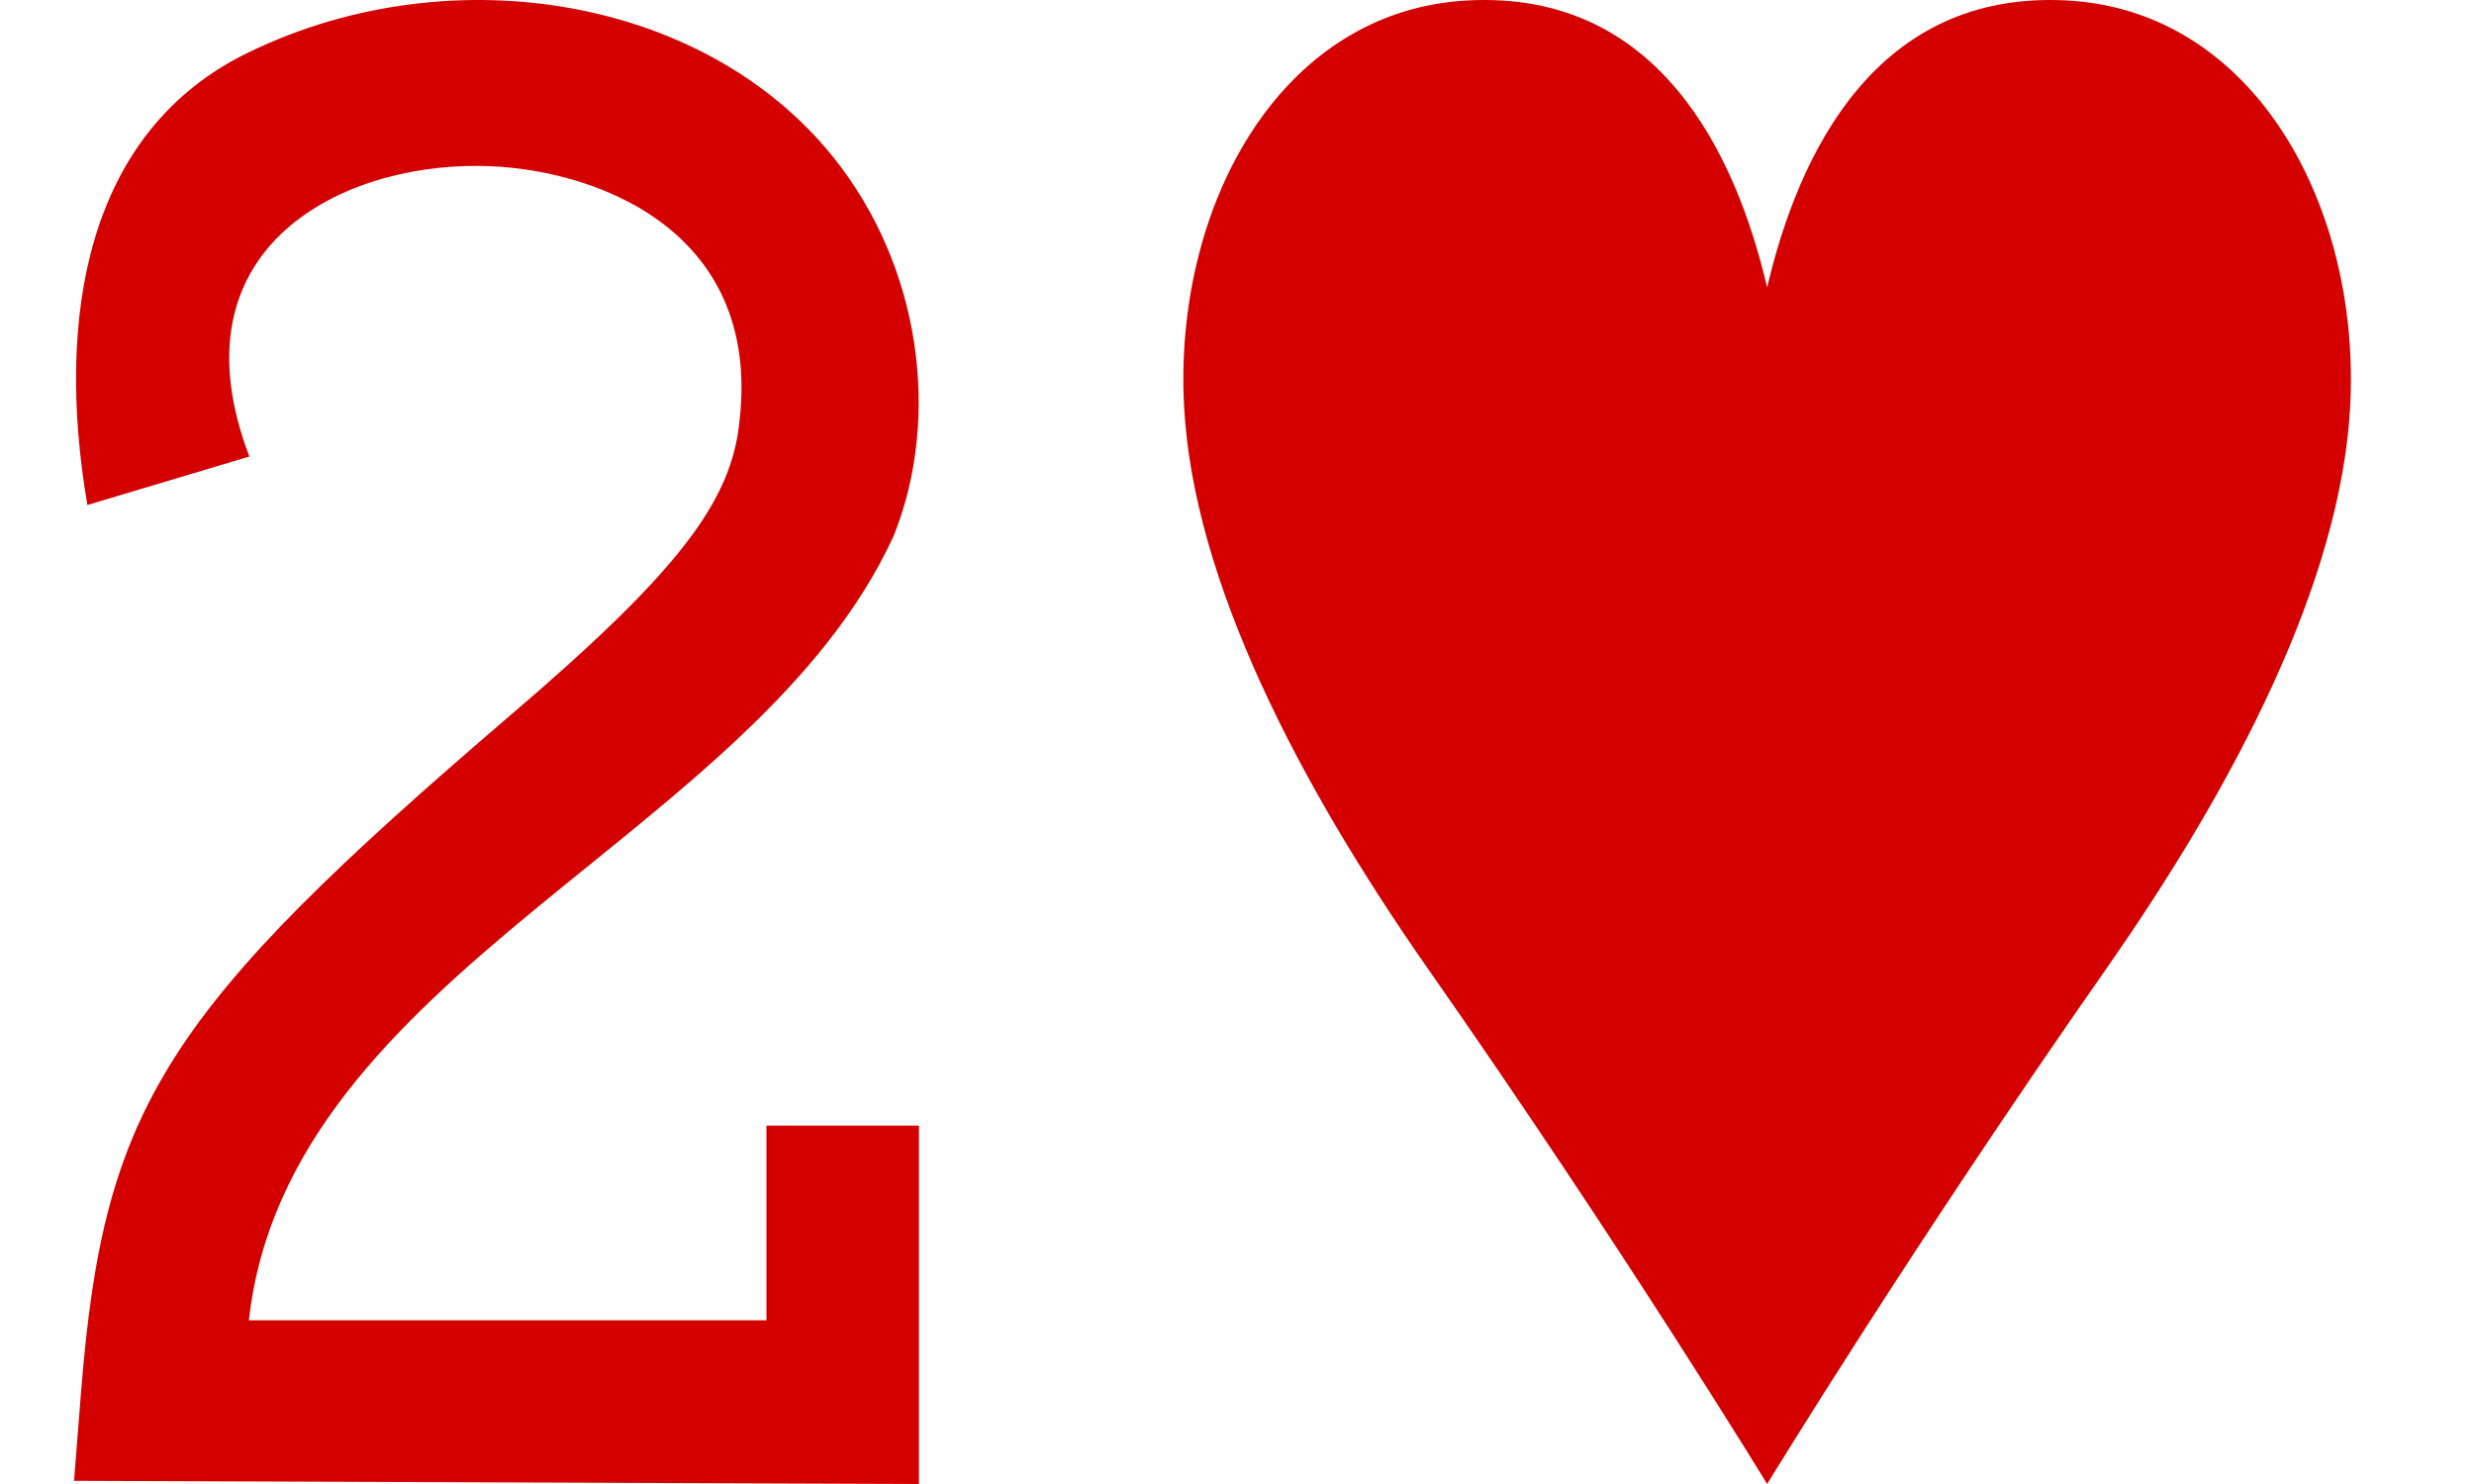 <?xml version="1.0" encoding="UTF-8" standalone="no"?>
<!-- Created with Inkscape (http://www.inkscape.org/) -->

<svg
   xmlns:dc="http://purl.org/dc/elements/1.1/"
   xmlns:cc="http://creativecommons.org/ns#"
   xmlns:rdf="http://www.w3.org/1999/02/22-rdf-syntax-ns#"
   xmlns:svg="http://www.w3.org/2000/svg"
   xmlns="http://www.w3.org/2000/svg"
   xmlns:sodipodi="http://sodipodi.sourceforge.net/DTD/sodipodi-0.dtd"
   xmlns:inkscape="http://www.inkscape.org/namespaces/inkscape"
   width="80"
   height="48"
   id="svg3240"
   version="1.1"
   inkscape:version="0.48.5 r10040"
   sodipodi:docname="2.svg">
  <defs
     id="defs3242" />
  <sodipodi:namedview
     id="base"
     pagecolor="#ffffff"
     bordercolor="#666666"
     borderopacity="1.0"
     inkscape:pageopacity="0.0"
     inkscape:pageshadow="2"
     inkscape:zoom="2.8"
     inkscape:cx="15"
     inkscape:cy="34.285716"
     inkscape:document-units="px"
     inkscape:current-layer="layer1"
     showgrid="false"
     inkscape:window-width="784"
     inkscape:window-height="412"
     inkscape:window-x="2408"
     inkscape:window-y="61"
     inkscape:window-maximized="0" />
  <g
     inkscape:label="Layer 1"
     inkscape:groupmode="layer"
     id="layer1">
    <path
       style="fill:#d40000;fill-opacity:1"
       inkscape:connector-curvature="0"
       id="path15-34-1"
       d="M 2.394,47.897 2.628,44.937 C 3.367,35.791 5.332,32.705 16.48,23.156 21.892,18.528 23.666,16.244 23.915,13.595 24.624,7.345 19.094,5.395 15.492,5.366 10.824,5.324 5.543,8.164 8.064,14.766 L 2.826,16.334 C 1.773,10.176 2.857,4.399 7.757,1.835 14.303,-1.508 22.696,-0.198 26.933,5.069 29.781,8.602 30.432,13.492 28.904,17.318 24.441,27.094 9.298,31.394 8.049,42.705 l 16.735,0 0,-6.297 4.931,0 0,11.592 L 2.394,47.897 z m 0,0" />
    <path
       id="path163-0-2-5-8-7-9"
       d="m 57.143,48 c 0,0 -4.666,-7.655 -10.961,-16.656 C 41.971,25.32 38.604,18.798 38.291,13.181 37.932,6.763 41.331,0.325 47.483,0.013 c 6.149,-0.312 8.644,4.948 9.66,9.285 1.016,-4.337 3.512,-9.596 9.66,-9.285 6.152,0.312 9.55,6.75 9.191,13.167 -0.313,5.618 -3.68,12.14 -7.891,18.163 C 61.809,40.345 57.143,48 57.143,48 z"
       style="fill:#d40000;stroke:none"
       inkscape:connector-curvature="0"
       sodipodi:nodetypes="cccscsccc" />
  </g>
</svg>
